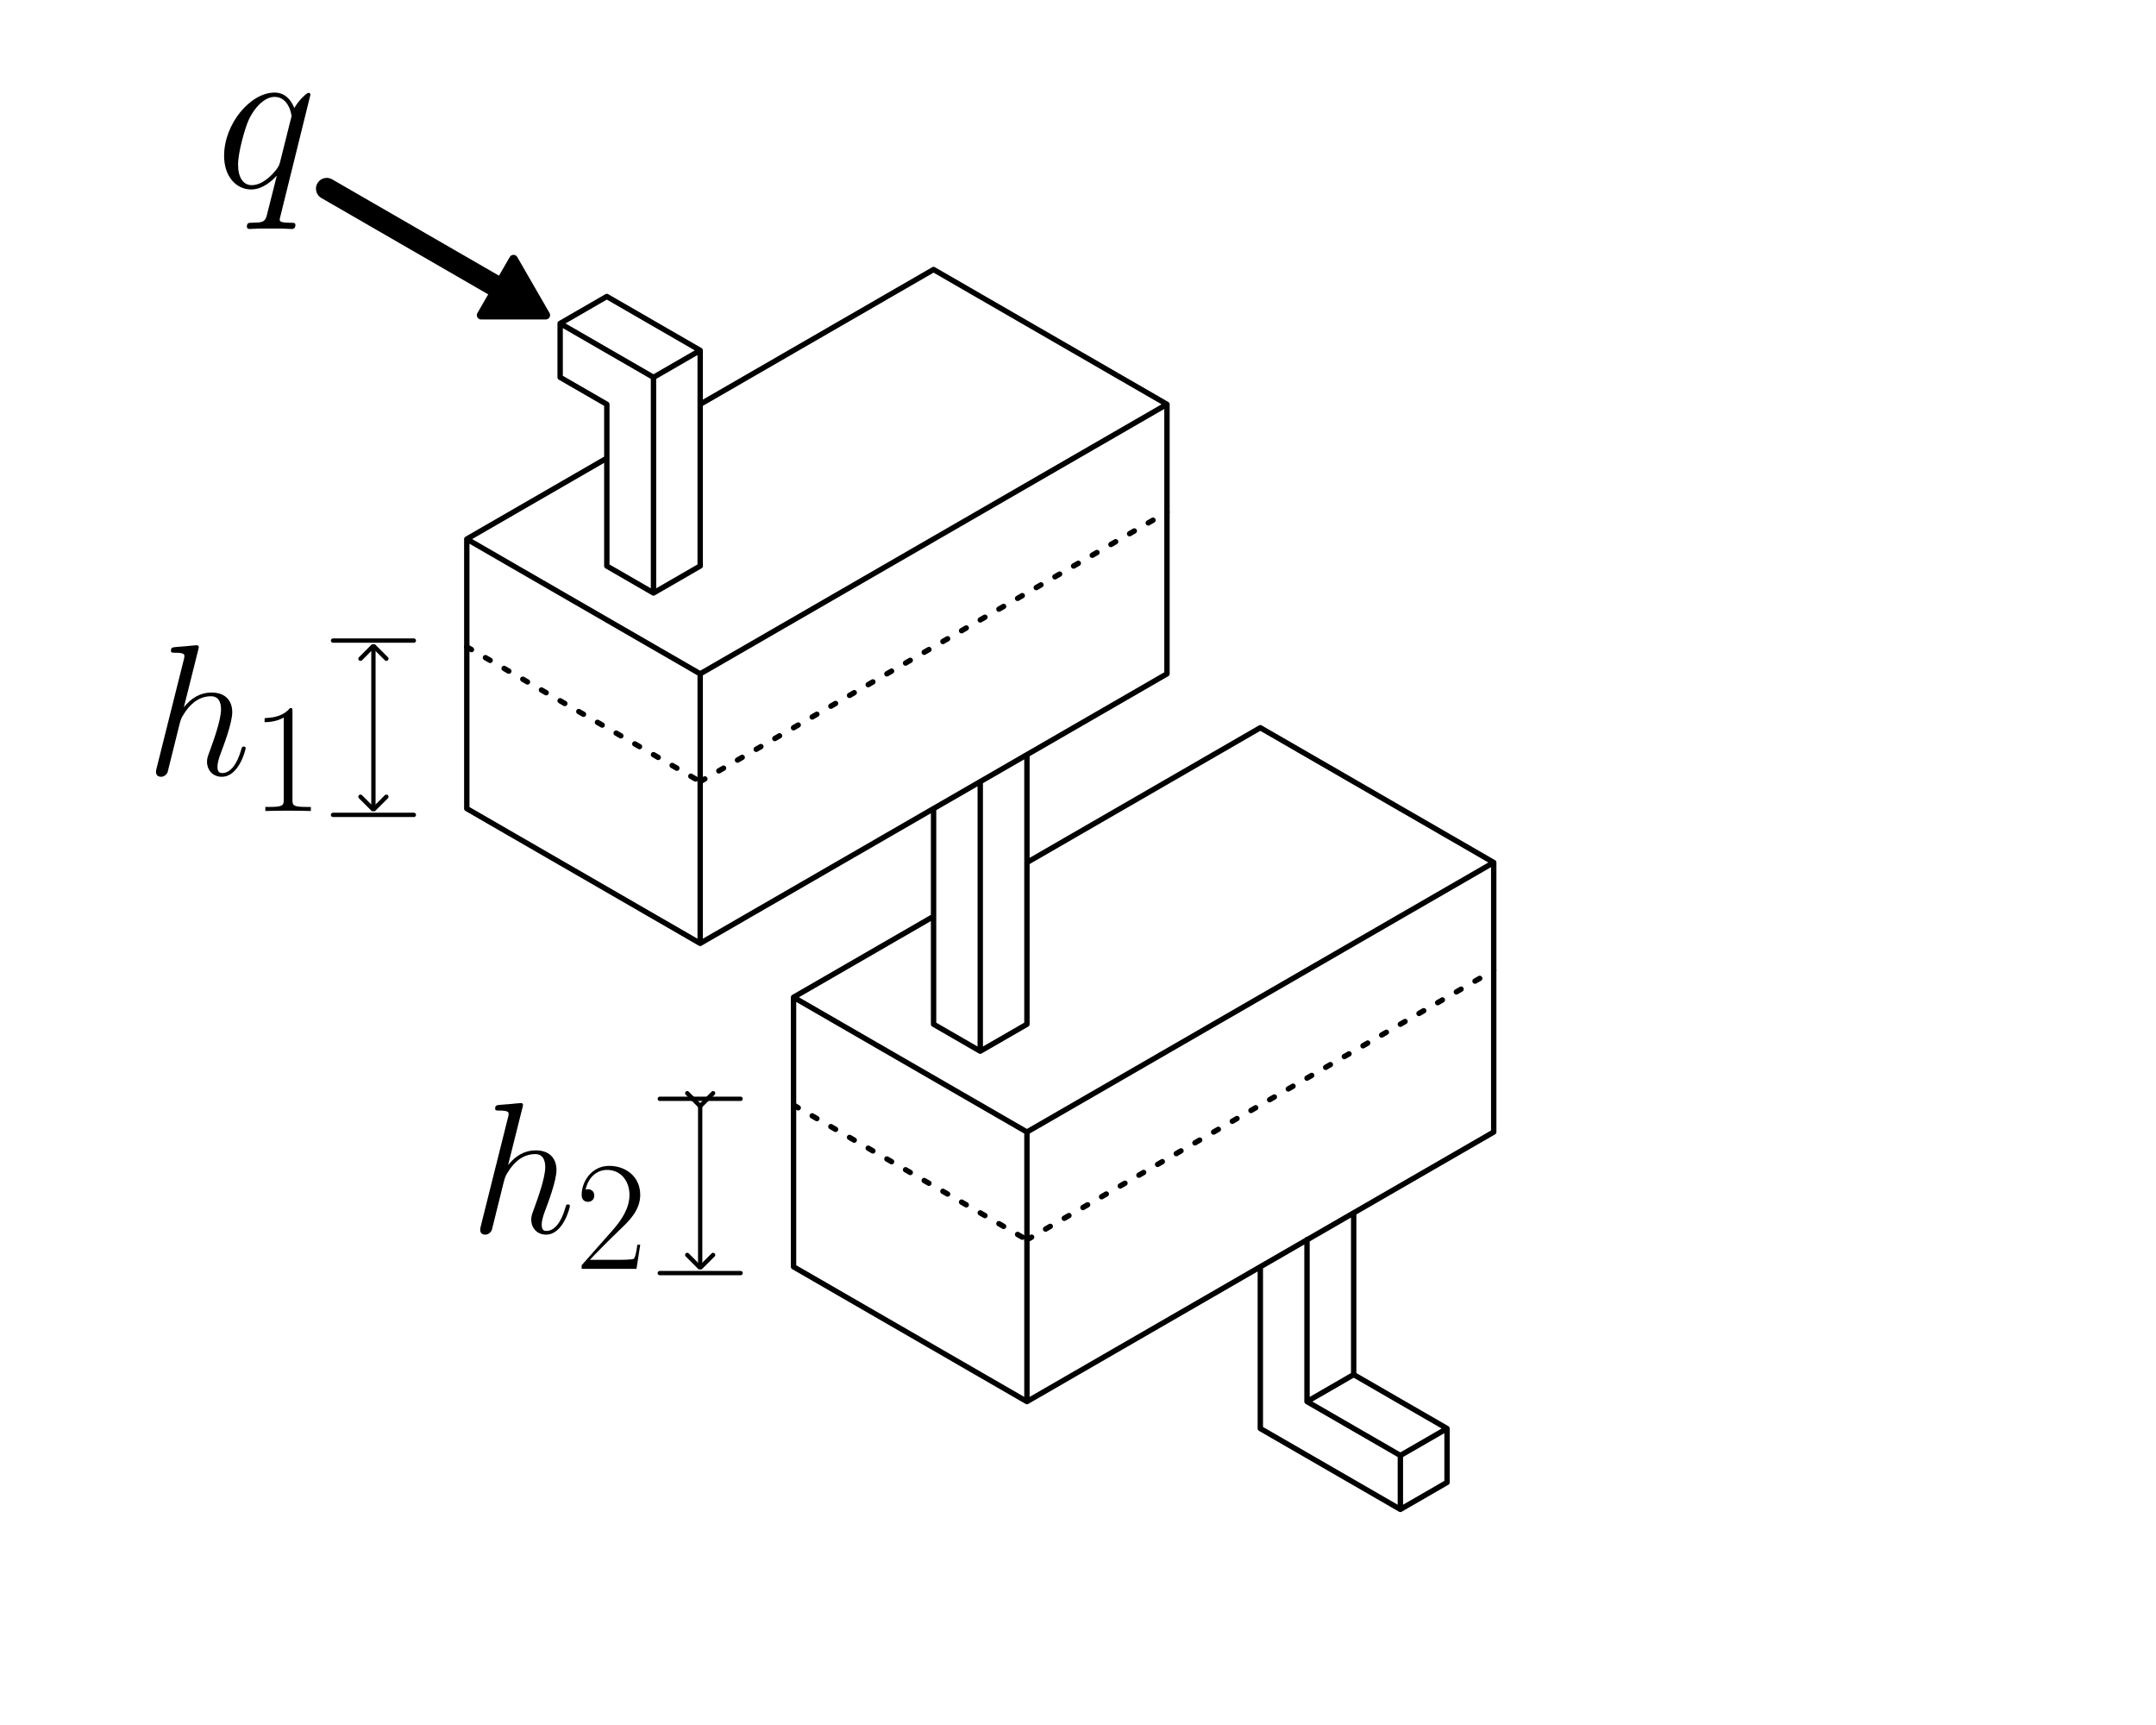 <?xml version="1.0" encoding="UTF-8" standalone="no"?>
<!-- Created with Inkscape (http://www.inkscape.org/) -->

<svg
   version="1.1"
   id="svg2"
   width="2000"
   height="1600"
   viewBox="0 0 2000 1600"
   sodipodi:docname="tank-system.svg"
   inkscape:version="1.4 (e7c3feb100, 2024-10-09)"
   inkscape:export-filename="./tank-system.png"
   inkscape:export-xdpi="96"
   inkscape:export-ydpi="96"
   xml:space="preserve"
   xmlns:inkscape="http://www.inkscape.org/namespaces/inkscape"
   xmlns:sodipodi="http://sodipodi.sourceforge.net/DTD/sodipodi-0.dtd"
   xmlns:xlink="http://www.w3.org/1999/xlink"
   xmlns="http://www.w3.org/2000/svg"
   xmlns:svg="http://www.w3.org/2000/svg"><defs
     id="defs6"><path
       id="g1-49"
       d="m 5.496,-13.203 c 0,-0.434 -0.021,-0.455 -0.31,-0.455 -0.806,0.971 -2.025,1.281 -3.182,1.322 -0.062,0 -0.165,0 -0.186,0.041 -0.021,0.041 -0.021,0.083 -0.021,0.517 0.641,0 1.715,-0.124 2.541,-0.62 v 10.889 c 0,0.723 -0.041,0.971 -1.818,0.971 H 1.901 V 0 c 0.992,-0.021 2.025,-0.041 3.017,-0.041 0.992,0 2.025,0.021 3.017,0.041 V -0.537 H 7.315 c -1.777,0 -1.818,-0.227 -1.818,-0.971 z" /><path
       id="g1-50"
       d="M 8.616,-3.203 H 8.244 c -0.207,1.467 -0.372,1.715 -0.455,1.839 -0.103,0.165 -1.591,0.165 -1.88,0.165 H 1.942 c 0.744,-0.806 2.19,-2.273 3.947,-3.967 1.26,-1.198 2.727,-2.603 2.727,-4.649 0,-2.438 -1.942,-3.843 -4.112,-3.843 -2.273,0 -3.657,2.004 -3.657,3.864 0,0.806 0.599,0.909 0.847,0.909 0.207,0 0.827,-0.124 0.827,-0.847 0,-0.641 -0.537,-0.827 -0.827,-0.827 -0.124,0 -0.248,0.021 -0.331,0.062 0.393,-1.756 1.591,-2.624 2.851,-2.624 1.798,0 2.975,1.426 2.975,3.306 0,1.798 -1.054,3.347 -2.232,4.69 L 0.847,-0.475 V 0 h 7.273 z" /><path
       id="g0-104"
       d="m 6.965,-16.583 c 0.025,-0.099 0.074,-0.248 0.074,-0.372 0,-0.248 -0.248,-0.248 -0.297,-0.248 -0.025,0 -1.239,0.099 -1.363,0.124 -0.421,0.025 -0.793,0.074 -1.239,0.099 -0.62,0.05 -0.793,0.074 -0.793,0.521 0,0.248 0.198,0.248 0.545,0.248 1.215,0 1.239,0.223 1.239,0.471 0,0.149 -0.05,0.347 -0.074,0.421 L 1.462,-0.967 c -0.099,0.372 -0.099,0.421 -0.099,0.57 0,0.545 0.421,0.644 0.669,0.644 0.421,0 0.744,-0.322 0.868,-0.595 l 1.115,-4.486 c 0.124,-0.545 0.273,-1.066 0.397,-1.611 0.273,-1.041 0.273,-1.066 0.744,-1.785 0.471,-0.719 1.586,-2.206 3.495,-2.206 0.991,0 1.339,0.744 1.339,1.735 0,1.388 -0.967,4.09 -1.512,5.577 -0.223,0.595 -0.347,0.917 -0.347,1.363 0,1.115 0.768,2.008 1.958,2.008 2.305,0 3.173,-3.644 3.173,-3.792 0,-0.124 -0.099,-0.223 -0.248,-0.223 -0.223,0 -0.248,0.074 -0.372,0.496 -0.57,1.983 -1.487,3.024 -2.479,3.024 -0.248,0 -0.644,-0.025 -0.644,-0.818 0,-0.644 0.297,-1.438 0.397,-1.71 0.446,-1.19 1.562,-4.115 1.562,-5.552 0,-1.487 -0.868,-2.603 -2.751,-2.603 -1.413,0 -2.652,0.669 -3.668,1.958 z" /><path
       id="g0-113-1"
       d="M10.931-10.683C10.931-10.807 10.832-10.906 10.708-10.906C10.51-10.906 9.543-10.014 9.072-9.146C8.626-10.262 7.857-10.931 6.792-10.931C3.991-10.931 .967-7.312 .967-3.644C.967-1.19 2.404 .248 4.09 .248C5.404 .248 6.494-.744 7.015-1.314L7.04-1.289L6.098 2.429L5.875 3.321C5.651 4.065 5.28 4.065 4.115 4.09C3.842 4.09 3.594 4.09 3.594 4.561C3.594 4.734 3.743 4.809 3.916 4.809C4.263 4.809 4.71 4.759 5.057 4.759H7.585C7.957 4.759 8.378 4.809 8.75 4.809C8.899 4.809 9.196 4.809 9.196 4.338C9.196 4.09 8.998 4.09 8.626 4.09C7.461 4.09 7.387 3.916 7.387 3.718C7.387 3.594 7.411 3.569 7.486 3.247L10.931-10.683ZM7.436-2.95C7.312-2.528 7.312-2.479 6.965-2.008C6.42-1.314 5.329-.248 4.164-.248C3.148-.248 2.578-1.165 2.578-2.627C2.578-3.991 3.346-6.767 3.817-7.808C4.66-9.543 5.825-10.435 6.792-10.435C8.428-10.435 8.75-8.403 8.75-8.205C8.75-8.18 8.675-7.857 8.651-7.808L7.436-2.95Z" /><marker
       style="overflow:visible"
       id="Square-0-9-0"
       refX="0"
       refY="0"
       orient="auto"
       inkscape:stockid="Square"
       markerWidth="1"
       markerHeight="1"
       viewBox="0 0 1 1"
       inkscape:isstock="true"
       inkscape:collect="always"
       preserveAspectRatio="xMidYMid"><path
         transform="scale(0.5)"
         style="fill:context-stroke;fill-rule:evenodd;stroke:none"
         d="M -5,-5 V 5 H 5 V -5 Z"
         id="path18-93-3-6" /></marker><marker
       style="overflow:visible"
       id="Triangle-6-7-1"
       refX="0"
       refY="0"
       orient="auto-start-reverse"
       inkscape:stockid="Triangle arrow"
       markerWidth="0.6"
       markerHeight="0.6"
       viewBox="0 0 1 1"
       inkscape:isstock="true"
       inkscape:collect="always"
       preserveAspectRatio="xMidYMid"><path
         transform="scale(0.5)"
         style="fill:context-stroke;fill-rule:evenodd;stroke:context-stroke;stroke-width:1pt"
         d="M 5.77,0 -2.88,5 V -5 Z"
         id="path135-0-4-5" /></marker><marker
       style="overflow:visible"
       id="Square-0-9-0-7"
       refX="0"
       refY="0"
       orient="auto"
       inkscape:stockid="Square"
       markerWidth="1"
       markerHeight="1"
       viewBox="0 0 1 1"
       inkscape:isstock="true"
       inkscape:collect="always"
       preserveAspectRatio="xMidYMid"><path
         transform="scale(0.5)"
         style="fill:context-stroke;fill-rule:evenodd;stroke:none"
         d="M -5,-5 V 5 H 5 V -5 Z"
         id="path18-93-3-6-7" /></marker><marker
       style="overflow:visible"
       id="Triangle-6-7-1-1"
       refX="0"
       refY="0"
       orient="auto-start-reverse"
       inkscape:stockid="Triangle arrow"
       markerWidth="0.6"
       markerHeight="0.6"
       viewBox="0 0 1 1"
       inkscape:isstock="true"
       inkscape:collect="always"
       preserveAspectRatio="xMidYMid"><path
         transform="scale(0.5)"
         style="fill:context-stroke;fill-rule:evenodd;stroke:context-stroke;stroke-width:1pt"
         d="M 5.77,0 -2.88,5 V -5 Z"
         id="path135-0-4-5-1" /></marker><marker
       style="overflow:visible"
       id="ArrowWide-7-8"
       refX="0"
       refY="0"
       orient="auto-start-reverse"
       inkscape:stockid="Wide arrow"
       markerWidth="1"
       markerHeight="1"
       viewBox="0 0 1 1"
       inkscape:isstock="true"
       inkscape:collect="always"
       preserveAspectRatio="xMidYMid"><path
         style="fill:none;stroke:context-stroke;stroke-width:1;stroke-linecap:butt"
         d="M 3,-3 0,0 3,3"
         transform="rotate(180,0.125,0)"
         sodipodi:nodetypes="ccc"
         id="path16-4-8" /></marker><marker
       style="overflow:visible"
       id="ArrowWide-7-8-9"
       refX="0"
       refY="0"
       orient="auto-start-reverse"
       inkscape:stockid="Wide arrow"
       markerWidth="1"
       markerHeight="1"
       viewBox="0 0 1 1"
       inkscape:isstock="true"
       inkscape:collect="always"
       preserveAspectRatio="xMidYMid"><path
         style="fill:none;stroke:context-stroke;stroke-width:1;stroke-linecap:butt"
         d="M 3,-3 0,0 3,3"
         transform="rotate(180,0.125,0)"
         sodipodi:nodetypes="ccc"
         id="path16-4-8-4" /></marker><marker
       style="overflow:visible"
       id="ArrowWide-7-8-1"
       refX="0"
       refY="0"
       orient="auto-start-reverse"
       inkscape:stockid="Wide arrow"
       markerWidth="1"
       markerHeight="1"
       viewBox="0 0 1 1"
       inkscape:isstock="true"
       inkscape:collect="always"
       preserveAspectRatio="xMidYMid"><path
         style="fill:none;stroke:context-stroke;stroke-width:1;stroke-linecap:butt"
         d="M 3,-3 0,0 3,3"
         transform="rotate(180,0.125,0)"
         sodipodi:nodetypes="ccc"
         id="path16-4-8-2" /></marker><marker
       style="overflow:visible"
       id="ArrowWide-7-8-9-8"
       refX="0"
       refY="0"
       orient="auto-start-reverse"
       inkscape:stockid="Wide arrow"
       markerWidth="1"
       markerHeight="1"
       viewBox="0 0 1 1"
       inkscape:isstock="true"
       inkscape:collect="always"
       preserveAspectRatio="xMidYMid"><path
         style="fill:none;stroke:context-stroke;stroke-width:1;stroke-linecap:butt"
         d="M 3,-3 0,0 3,3"
         transform="rotate(180,0.125,0)"
         sodipodi:nodetypes="ccc"
         id="path16-4-8-4-9" /></marker><marker
       style="overflow:visible"
       id="Square-0-9-0-3"
       refX="0"
       refY="0"
       orient="auto"
       inkscape:stockid="Square"
       markerWidth="1"
       markerHeight="1"
       viewBox="0 0 1 1"
       inkscape:isstock="true"
       inkscape:collect="always"
       preserveAspectRatio="xMidYMid"><path
         transform="scale(0.5)"
         style="fill:context-stroke;fill-rule:evenodd;stroke:none"
         d="M -5,-5 V 5 H 5 V -5 Z"
         id="path18-93-3-6-6" /></marker><marker
       style="overflow:visible"
       id="Triangle-6-7-1-8"
       refX="0"
       refY="0"
       orient="auto-start-reverse"
       inkscape:stockid="Triangle arrow"
       markerWidth="0.6"
       markerHeight="0.6"
       viewBox="0 0 1 1"
       inkscape:isstock="true"
       inkscape:collect="always"
       preserveAspectRatio="xMidYMid"><path
         transform="scale(0.5)"
         style="fill:context-stroke;fill-rule:evenodd;stroke:context-stroke;stroke-width:1pt"
         d="M 5.77,0 -2.88,5 V -5 Z"
         id="path135-0-4-5-0" /></marker></defs><sodipodi:namedview
     id="namedview4"
     pagecolor="#ffffff"
     bordercolor="#666666"
     borderopacity="1.0"
     inkscape:pageshadow="2"
     inkscape:pageopacity="0.0"
     inkscape:pagecheckerboard="0"
     showgrid="false"
     inkscape:zoom="0.40576924"
     inkscape:cx="895.82936"
     inkscape:cy="797.25117"
     inkscape:window-width="1920"
     inkscape:window-height="1016"
     inkscape:window-x="0"
     inkscape:window-y="0"
     inkscape:window-maximized="1"
     inkscape:current-layer="g8"
     inkscape:snap-bbox="true"
     inkscape:bbox-paths="true"
     inkscape:bbox-nodes="true"
     inkscape:snap-bbox-edge-midpoints="true"
     inkscape:snap-bbox-midpoints="true"
     inkscape:object-paths="true"
     inkscape:snap-intersection-paths="true"
     inkscape:snap-smooth-nodes="true"
     inkscape:snap-midpoints="true"
     inkscape:snap-object-midpoints="true"
     inkscape:snap-center="true"
     inkscape:snap-text-baseline="true"
     inkscape:snap-page="true"
     inkscape:showpageshadow="2"
     inkscape:deskcolor="#d1d1d1"
     showguides="false"><inkscape:grid
       type="axonomgrid"
       id="grid1"
       units="px"
       originx="0"
       originy="0"
       spacingx="3.78"
       spacingy="50"
       empcolor="#0099e5"
       empopacity="0.302"
       color="#0099e5"
       opacity="0.149"
       empspacing="5"
       dotted="false"
       gridanglex="30"
       gridanglez="30"
       enabled="true"
       visible="false" /></sodipodi:namedview><g
     inkscape:groupmode="layer"
     inkscape:label="Image"
     id="g8"
     style="display:inline"><g
       id="g3"
       style="display:none"
       inkscape:label="g3"><rect
         style="fill:#1a5fb4;stroke-width:6.681"
         id="rect3-3"
         width="250"
         height="500"
         x="1000"
         y="25" /><rect
         style="fill:#f5c211;stroke-width:13.194"
         id="rect3-3-7"
         width="975"
         height="500"
         x="25"
         y="25" /><rect
         style="fill:#000000;stroke-width:16.433"
         id="rect3-62"
         width="50"
         height="1275"
         x="0"
         y="-1300"
         transform="rotate(90)" /><rect
         style="display:inline;fill:#63452c;stroke-width:9.488"
         id="rect3-62-1-2-1"
         width="50"
         height="425"
         x="-1025"
         y="-475"
         transform="scale(-1)" /><rect
         style="display:inline;fill:#000000;stroke-width:16.271"
         id="rect3-62-7"
         width="50"
         height="1250"
         x="475"
         y="-1250"
         transform="rotate(90)" /><rect
         style="display:inline;fill:#000000;stroke-width:10.545"
         id="rect3-62-0"
         width="50"
         height="525"
         x="-50"
         y="-525"
         transform="scale(-1)" /><rect
         style="display:inline;fill:#000000;stroke-width:10.545"
         id="rect3-62-0-8"
         width="50"
         height="525"
         x="-1300"
         y="-525"
         transform="scale(-1)" /></g><path
       style="display:inline;fill:none;fill-opacity:1;stroke:#000000;stroke-width:4;stroke-linecap:round;stroke-linejoin:bevel;stroke-dasharray:none;stroke-dashoffset:0;stroke-opacity:1;paint-order:stroke markers fill"
       d="m -1964.391,-218.328 h 74.969"
       id="path14-9-7-2" /><path
       style="display:inline;fill:none;fill-opacity:1;stroke:#000000;stroke-width:4;stroke-linecap:round;stroke-linejoin:bevel;stroke-dasharray:none;stroke-dashoffset:0;stroke-opacity:1;paint-order:stroke markers fill"
       d="m -1964.391,-56.672 h 74.969"
       id="path14-1-2-6-1" /><g
       id="g14-0-4-0"
       transform="matrix(0.988,0,0,0.988,-1611.149,1790.2)"
       style="display:inline;stroke-width:1.012"><use
         x="209.18"
         y="95.641"
         xlink:href="#g0-104"
         id="use1-6-0-6-3-5"
         style="display:inline;stroke-width:0.215"
         transform="matrix(7.077,0,0,7.077,-2013.753,-2583.658)" /><use
         x="223.151"
         y="100.423"
         xlink:href="#g1-49"
         id="use2-6-8-0-1"
         style="display:inline;stroke-width:0.215"
         transform="matrix(7.077,0,0,7.077,-2013.753,-2583.658)" /></g><path
       style="display:inline;fill:none;fill-opacity:1;stroke:#000000;stroke-width:4;stroke-linecap:round;stroke-linejoin:bevel;stroke-dasharray:none;stroke-dashoffset:0;stroke-opacity:1;marker-start:url(#ArrowWide-7-8-1);marker-end:url(#ArrowWide-7-8-1);paint-order:stroke markers fill"
       d="m -1926.907,-212.5 v 150"
       id="path15-9-3-1"
       sodipodi:nodetypes="cc" /><path
       style="display:inline;fill:none;fill-opacity:1;stroke:#000000;stroke-width:4;stroke-linecap:round;stroke-linejoin:bevel;stroke-dasharray:none;stroke-dashoffset:0;stroke-opacity:1;paint-order:stroke markers fill"
       d="m -1661.282,206.672 h 74.969"
       id="path14-9-7-6-0" /><path
       style="display:inline;fill:none;fill-opacity:1;stroke:#000000;stroke-width:4;stroke-linecap:round;stroke-linejoin:bevel;stroke-dasharray:none;stroke-dashoffset:0;stroke-opacity:1;paint-order:stroke markers fill"
       d="m -1661.282,368.328 h 74.969"
       id="path14-1-2-6-9-8" /><path
       style="display:inline;fill:none;fill-opacity:1;stroke:#000000;stroke-width:4;stroke-linecap:round;stroke-linejoin:bevel;stroke-dasharray:none;stroke-dashoffset:0;stroke-opacity:1;marker-start:url(#ArrowWide-7-8-9-8);marker-end:url(#ArrowWide-7-8-9-8);paint-order:stroke markers fill"
       d="m -1623.798,212.5 v 150"
       id="path15-9-3-2-5"
       sodipodi:nodetypes="cc" /><g
       id="page1-6-4-5-0"
       transform="matrix(6.994,0,0,6.994,-3467.873,-337.956)"
       style="display:inline;stroke-width:0.215"><use
         x="233.126"
         y="95.641"
         xlink:href="#g0-104"
         id="use3-5-9-4-6"
         style="stroke-width:0.215" /><use
         x="247.097"
         y="100.423"
         xlink:href="#g1-50"
         id="use4-6-5-0-4"
         style="stroke-width:0.215" /></g><path
       style="display:inline;fill:#ffffff;fill-opacity:1;stroke:#000000;stroke-width:20;stroke-linecap:round;stroke-linejoin:round;stroke-dasharray:none;stroke-opacity:1;marker-mid:url(#Square-0-9-0-3);marker-end:url(#Triangle-6-7-1-8);paint-order:stroke markers fill"
       d="m -1970.208,-637.5 173.205,100"
       id="path3-2-8-5-6"
       sodipodi:nodetypes="cc" /><use
       x="219.639"
       y="95.641"
       xlink:href="#g0-113-1"
       id="use1-7-4-2"
       style="display:inline;stroke-width:0.187"
       transform="matrix(8.038,0,0,8.038,-3838.664,-1407.524)" /><path
       style="display:inline;fill:none;stroke:#000000;stroke-width:5;stroke-linecap:square;stroke-linejoin:round;stroke-dasharray:none;stroke-dashoffset:0;paint-order:stroke markers fill"
       d="m -1623.798,62.5 v -250"
       id="path6-3-58"
       sodipodi:nodetypes="cc" /><path
       style="display:inline;fill:none;stroke:#000000;stroke-width:5;stroke-linecap:square;stroke-linejoin:round;stroke-dasharray:none;stroke-dashoffset:0;paint-order:stroke markers fill"
       d="m -1840.304,-62.5 v -250"
       id="path6-3-8-62"
       sodipodi:nodetypes="cc" /><path
       style="display:inline;fill:none;stroke:#000000;stroke-width:5;stroke-linecap:square;stroke-linejoin:round;stroke-dasharray:none;stroke-dashoffset:0;paint-order:stroke markers fill"
       d="m -1190.785,-187.5 v -250"
       id="path6-3-7-8"
       sodipodi:nodetypes="cc" /><path
       style="display:inline;fill:none;stroke:#000000;stroke-width:5;stroke-linecap:square;stroke-linejoin:round;stroke-dasharray:none;stroke-dashoffset:0;paint-order:stroke markers fill"
       d="m -1840.304,-312.5 216.506,125"
       id="path7-4"
       sodipodi:nodetypes="cc" /><path
       style="display:inline;fill:none;stroke:#000000;stroke-width:5;stroke-linecap:square;stroke-linejoin:round;stroke-dasharray:5, 15;stroke-dashoffset:0;paint-order:stroke markers fill"
       d="m -1840.304,-212.5 216.506,125"
       id="path7-6-7"
       sodipodi:nodetypes="cc" /><path
       style="display:inline;fill:none;stroke:#000000;stroke-width:5;stroke-linecap:square;stroke-linejoin:round;stroke-dasharray:5, 15;stroke-dashoffset:0;paint-order:stroke markers fill"
       d="m -1623.798,-87.5 433.013,-250"
       id="path7-6-0-2"
       sodipodi:nodetypes="cc" /><path
       style="display:inline;fill:none;stroke:#000000;stroke-width:5;stroke-linecap:square;stroke-linejoin:round;stroke-dasharray:5, 15;stroke-dashoffset:0;paint-order:stroke markers fill"
       d="m -1537.195,212.5 216.506,125"
       id="path7-6-4-4"
       sodipodi:nodetypes="cc" /><path
       style="display:inline;fill:none;stroke:#000000;stroke-width:5;stroke-linecap:square;stroke-linejoin:round;stroke-dasharray:5, 15;stroke-dashoffset:0;paint-order:stroke markers fill"
       d="m -1320.689,337.5 433.013,-250"
       id="path7-6-0-8-0"
       sodipodi:nodetypes="cc" /><path
       style="display:inline;fill:none;stroke:#000000;stroke-width:5;stroke-linecap:square;stroke-linejoin:round;stroke-dasharray:none;stroke-dashoffset:0;paint-order:stroke markers fill"
       d="m -1840.304,-62.5 216.506,125"
       id="path7-9-6"
       sodipodi:nodetypes="cc" /><path
       style="display:inline;fill:none;stroke:#000000;stroke-width:5;stroke-linecap:square;stroke-linejoin:round;stroke-dasharray:none;stroke-dashoffset:0;paint-order:stroke markers fill"
       d="m -1407.291,-562.5 216.506,125"
       id="path7-2-2"
       sodipodi:nodetypes="cc" /><path
       style="display:inline;fill:none;stroke:#000000;stroke-width:5;stroke-linecap:square;stroke-linejoin:round;stroke-dasharray:none;stroke-dashoffset:0;paint-order:stroke markers fill"
       d="m -1623.798,-437.5 216.506,-125"
       id="path7-6-0-6-9"
       sodipodi:nodetypes="cc" /><path
       style="display:inline;fill:none;stroke:#000000;stroke-width:5;stroke-linecap:square;stroke-linejoin:round;stroke-dasharray:none;stroke-dashoffset:0;paint-order:stroke markers fill"
       d="m -1840.304,-312.5 129.904,-75"
       id="path7-6-0-6-63-90"
       sodipodi:nodetypes="cc" /><path
       style="display:inline;fill:none;stroke:#000000;stroke-width:5;stroke-linecap:square;stroke-linejoin:round;stroke-dasharray:none;stroke-dashoffset:0;paint-order:stroke markers fill"
       d="m -1623.798,62.5 433.013,-250"
       id="path7-6-0-6-2-8"
       sodipodi:nodetypes="cc" /><path
       style="display:inline;fill:none;stroke:#000000;stroke-width:5;stroke-linecap:square;stroke-linejoin:round;stroke-dasharray:none;stroke-dashoffset:0;paint-order:stroke markers fill"
       d="m -1623.798,-187.5 433.013,-250"
       id="path7-6-0-6-6-1"
       sodipodi:nodetypes="cc" /><path
       style="display:inline;fill:none;stroke:#000000;stroke-width:5;stroke-linecap:square;stroke-linejoin:round;stroke-dasharray:none;stroke-dashoffset:0;paint-order:stroke markers fill"
       d="m -1753.701,-462.5 v -50"
       id="path9-31" /><path
       style="display:inline;fill:none;stroke:#000000;stroke-width:5;stroke-linecap:square;stroke-linejoin:round;stroke-dasharray:none;stroke-dashoffset:0;paint-order:stroke markers fill"
       d="m -1623.798,-487.5 -43.301,25"
       id="path10-1"
       sodipodi:nodetypes="cc" /><path
       style="display:inline;fill:none;stroke:#000000;stroke-width:5;stroke-linecap:square;stroke-linejoin:round;stroke-dasharray:none;stroke-dashoffset:0;paint-order:stroke markers fill"
       d="m -1710.4,-537.5 -43.301,25"
       id="path8-0-03" /><path
       style="display:inline;fill:none;stroke:#000000;stroke-width:5;stroke-linecap:square;stroke-linejoin:round;stroke-dasharray:none;stroke-dashoffset:0;paint-order:stroke markers fill"
       d="m -1710.4,-287.5 v -150"
       id="path10-3-4"
       sodipodi:nodetypes="cc" /><path
       style="display:inline;fill:none;stroke:#000000;stroke-width:5;stroke-linecap:square;stroke-linejoin:round;stroke-dasharray:none;stroke-dashoffset:0;paint-order:stroke markers fill"
       d="m -1623.798,-287.5 -43.301,25"
       id="path8-2-03"
       sodipodi:nodetypes="cc" /><path
       style="display:inline;fill:none;stroke:#000000;stroke-width:5;stroke-linecap:square;stroke-linejoin:round;stroke-dasharray:none;stroke-dashoffset:0;paint-order:stroke markers fill"
       d="m -1667.099,-262.5 v -200"
       id="path9-28-91"
       sodipodi:nodetypes="cc" /><path
       style="display:inline;fill:none;stroke:#000000;stroke-width:5;stroke-linecap:square;stroke-linejoin:round;stroke-dasharray:none;stroke-dashoffset:0;paint-order:stroke markers fill"
       d="m -1710.4,-537.5 86.603,50"
       id="path10-97-9"
       sodipodi:nodetypes="cc" /><path
       style="display:inline;fill:none;stroke:#000000;stroke-width:5;stroke-linecap:square;stroke-linejoin:round;stroke-dasharray:none;stroke-dashoffset:0;paint-order:stroke markers fill"
       d="m -1623.798,-287.5 v -200"
       id="path9-3-6"
       sodipodi:nodetypes="cc" /><path
       style="display:inline;fill:none;stroke:#000000;stroke-width:5;stroke-linecap:square;stroke-linejoin:round;stroke-dasharray:none;stroke-dashoffset:0;paint-order:stroke markers fill"
       d="M -1363.99,162.5 V -87.5"
       id="path9-28-9-9"
       sodipodi:nodetypes="cc" /><path
       style="display:inline;fill:none;stroke:#000000;stroke-width:5;stroke-linecap:square;stroke-linejoin:round;stroke-dasharray:none;stroke-dashoffset:0;paint-order:stroke markers fill"
       d="m -1710.4,-287.5 43.301,25"
       id="path10-19-3"
       sodipodi:nodetypes="cc" /><path
       style="display:inline;fill:none;stroke:#000000;stroke-width:5;stroke-linecap:square;stroke-linejoin:round;stroke-dasharray:none;stroke-dashoffset:0;paint-order:stroke markers fill"
       d="m -1104.182,512.5 v -150"
       id="path10-3-4-5-3"
       sodipodi:nodetypes="cc" /><path
       style="display:inline;fill:none;stroke:#000000;stroke-width:5;stroke-linecap:square;stroke-linejoin:round;stroke-dasharray:none;stroke-dashoffset:0;paint-order:stroke markers fill"
       d="M -1060.881,487.5 V 337.149"
       id="path9-28-9-0-1-8"
       sodipodi:nodetypes="cc" /><path
       style="display:inline;fill:none;stroke:#000000;stroke-width:5;stroke-linecap:square;stroke-linejoin:round;stroke-dasharray:none;stroke-dashoffset:0;paint-order:stroke markers fill"
       d="m -1017.58,462.5 -10e-5,-150"
       id="path9-28-9-0-1-1-0"
       sodipodi:nodetypes="cc" /><path
       style="display:inline;fill:none;stroke:#000000;stroke-width:5;stroke-linecap:square;stroke-linejoin:round;stroke-dasharray:none;stroke-dashoffset:0;paint-order:stroke markers fill"
       d="m -1753.701,-512.5 86.603,50"
       id="path10-8-5"
       sodipodi:nodetypes="cc" /><path
       style="display:inline;fill:none;stroke:#000000;stroke-width:5;stroke-linecap:square;stroke-linejoin:round;stroke-dasharray:none;stroke-dashoffset:0;paint-order:stroke markers fill"
       d="m -1753.701,-462.5 43.301,25"
       id="path10-36-6"
       sodipodi:nodetypes="cc" /><path
       style="display:inline;fill:none;stroke:#000000;stroke-width:5;stroke-linecap:square;stroke-linejoin:round;stroke-dasharray:none;stroke-dashoffset:0;paint-order:stroke markers fill"
       d="m -1320.689,487.5 -10e-5,-250"
       id="path6-3-5-6"
       sodipodi:nodetypes="cc" /><path
       style="display:inline;fill:none;stroke:#000000;stroke-width:5;stroke-linecap:square;stroke-linejoin:round;stroke-dasharray:none;stroke-dashoffset:0;paint-order:stroke markers fill"
       d="m -1537.195,362.5 v -250"
       id="path6-3-8-6-40"
       sodipodi:nodetypes="cc" /><path
       style="display:inline;fill:none;stroke:#000000;stroke-width:5;stroke-linecap:square;stroke-linejoin:round;stroke-dasharray:none;stroke-dashoffset:0;paint-order:stroke markers fill"
       d="m -887.676,237.5 v -250"
       id="path6-3-7-9-0"
       sodipodi:nodetypes="cc" /><path
       style="display:inline;fill:none;stroke:#000000;stroke-width:5;stroke-linecap:square;stroke-linejoin:round;stroke-dasharray:none;stroke-dashoffset:0;paint-order:stroke markers fill"
       d="m -1537.195,112.5 216.506,125"
       id="path7-3-4"
       sodipodi:nodetypes="cc" /><path
       style="display:inline;fill:none;stroke:#000000;stroke-width:5;stroke-linecap:square;stroke-linejoin:round;stroke-dasharray:none;stroke-dashoffset:0;paint-order:stroke markers fill"
       d="m -1537.195,362.5 216.506,125"
       id="path7-9-7-6"
       sodipodi:nodetypes="cc" /><path
       style="display:inline;fill:none;stroke:#000000;stroke-width:5;stroke-linecap:square;stroke-linejoin:round;stroke-dasharray:none;stroke-dashoffset:0;paint-order:stroke markers fill"
       d="m -1104.182,-137.5 216.506,125"
       id="path7-2-4-2"
       sodipodi:nodetypes="cc" /><path
       style="display:inline;fill:none;stroke:#000000;stroke-width:5;stroke-linecap:square;stroke-linejoin:round;stroke-dasharray:none;stroke-dashoffset:0;paint-order:stroke markers fill"
       d="m -1320.689,-12.5 216.506,-125"
       id="path7-6-0-6-5-6"
       sodipodi:nodetypes="cc" /><path
       style="display:inline;fill:none;stroke:#000000;stroke-width:5;stroke-linecap:square;stroke-linejoin:round;stroke-dasharray:none;stroke-dashoffset:0;paint-order:stroke markers fill"
       d="m -1537.195,112.5 129.904,-75"
       id="path7-6-0-6-63-4-7"
       sodipodi:nodetypes="cc" /><path
       style="display:inline;fill:none;stroke:#000000;stroke-width:5;stroke-linecap:square;stroke-linejoin:round;stroke-dasharray:none;stroke-dashoffset:0;paint-order:stroke markers fill"
       d="m -1320.689,487.5 433.013,-250"
       id="path7-6-0-6-2-7-5"
       sodipodi:nodetypes="cc" /><path
       style="display:inline;fill:none;stroke:#000000;stroke-width:5;stroke-linecap:square;stroke-linejoin:round;stroke-dasharray:none;stroke-dashoffset:0;paint-order:stroke markers fill"
       d="m -1320.689,237.5 433.013,-250"
       id="path7-6-0-6-6-4-6"
       sodipodi:nodetypes="cc" /><path
       style="display:inline;fill:none;stroke:#000000;stroke-width:5;stroke-linecap:square;stroke-linejoin:round;stroke-dasharray:none;stroke-dashoffset:0;paint-order:stroke markers fill"
       d="m -1277.388,-37.5 -43.301,25"
       id="path10-4-9"
       sodipodi:nodetypes="cc" /><path
       style="display:inline;fill:none;stroke:#000000;stroke-width:5;stroke-linecap:square;stroke-linejoin:round;stroke-dasharray:none;stroke-dashoffset:0;paint-order:stroke markers fill"
       d="m -1407.291,137.5 v -200"
       id="path10-3-3-87"
       sodipodi:nodetypes="cc" /><path
       style="display:inline;fill:none;stroke:#000000;stroke-width:5;stroke-linecap:square;stroke-linejoin:round;stroke-dasharray:none;stroke-dashoffset:0;paint-order:stroke markers fill"
       d="m -1320.689,137.5 -43.301,25"
       id="path8-2-0-2"
       sodipodi:nodetypes="cc" /><path
       style="display:inline;fill:none;stroke:#000000;stroke-width:5;stroke-linecap:square;stroke-linejoin:round;stroke-dasharray:none;stroke-dashoffset:0;paint-order:stroke markers fill"
       d="m -1320.689,137.5 v -250"
       id="path9-3-8-8"
       sodipodi:nodetypes="cc" /><path
       style="display:inline;fill:none;stroke:#000000;stroke-width:5;stroke-linecap:square;stroke-linejoin:round;stroke-dasharray:none;stroke-dashoffset:0;paint-order:stroke markers fill"
       d="m -1407.291,137.5 43.301,25"
       id="path10-19-4-2"
       sodipodi:nodetypes="cc" /><path
       style="display:inline;fill:none;stroke:#000000;stroke-width:5;stroke-linecap:square;stroke-linejoin:round;stroke-dasharray:none;stroke-dashoffset:0;paint-order:stroke markers fill"
       d="m -1017.58,462.5 -43.301,25"
       id="path8-2-0-0-9"
       sodipodi:nodetypes="cc" /><path
       style="display:inline;fill:none;stroke:#000000;stroke-width:5;stroke-linecap:square;stroke-linejoin:round;stroke-dasharray:none;stroke-dashoffset:0;paint-order:stroke markers fill"
       d="m -974.279,537.5 v 50"
       id="path8-2-0-0-7-9"
       sodipodi:nodetypes="cc" /><path
       style="display:inline;fill:none;stroke:#000000;stroke-width:5;stroke-linecap:square;stroke-linejoin:round;stroke-dasharray:none;stroke-dashoffset:0;paint-order:stroke markers fill"
       d="m -930.977,562.5 -43.301,25"
       id="path8-2-0-0-75-6"
       sodipodi:nodetypes="cc" /><path
       style="display:inline;fill:none;stroke:#000000;stroke-width:5;stroke-linecap:square;stroke-linejoin:round;stroke-dasharray:none;stroke-dashoffset:0;paint-order:stroke markers fill"
       d="m -930.977,512.5 -43.301,25"
       id="path8-2-0-0-4-0"
       sodipodi:nodetypes="cc" /><path
       style="display:inline;fill:none;stroke:#000000;stroke-width:5;stroke-linecap:square;stroke-linejoin:round;stroke-dasharray:none;stroke-dashoffset:0;paint-order:stroke markers fill"
       d="m -930.977,512.5 v 50"
       id="path8-2-0-0-8-2"
       sodipodi:nodetypes="cc" /><path
       style="display:inline;fill:none;stroke:#000000;stroke-width:5;stroke-linecap:square;stroke-linejoin:round;stroke-dasharray:none;stroke-dashoffset:0;paint-order:stroke markers fill"
       d="m -1104.182,512.5 129.904,75"
       id="path10-19-4-9-7"
       sodipodi:nodetypes="cc" /><path
       style="display:inline;fill:none;stroke:#000000;stroke-width:5;stroke-linecap:square;stroke-linejoin:round;stroke-dasharray:none;stroke-dashoffset:0;paint-order:stroke markers fill"
       d="m -1060.881,487.5 86.602,50"
       id="path10-19-4-9-2-6"
       sodipodi:nodetypes="cc" /><path
       style="display:inline;fill:none;stroke:#000000;stroke-width:5;stroke-linecap:square;stroke-linejoin:round;stroke-dasharray:none;stroke-dashoffset:0;paint-order:stroke markers fill"
       d="m -1017.58,462.5 86.602,50"
       id="path10-19-4-9-4-1"
       sodipodi:nodetypes="cc" /><path
       style="display:inline;fill:#ffffff;fill-opacity:1;stroke:#000000;stroke-width:20;stroke-linecap:round;stroke-linejoin:round;stroke-dasharray:none;stroke-opacity:1;marker-mid:url(#Square-0-9-0-7);marker-end:url(#Triangle-6-7-1-1);paint-order:stroke markers fill"
       d="m -1732.051,-2100 173.205,100"
       id="path3-2-8-5-5"
       sodipodi:nodetypes="cc" /><use
       x="219.639"
       y="95.641"
       xlink:href="#g0-113-1"
       id="use1-7-4-9"
       style="display:inline;stroke-width:0.187"
       transform="matrix(8.038,0,0,8.038,-3600.507,-2870.024)" /><path
       style="display:inline;fill:none;stroke:#000000;stroke-width:5;stroke-linecap:square;stroke-linejoin:round;stroke-dasharray:5, 15;stroke-dashoffset:0;paint-order:stroke markers fill"
       d="m -1169.134,-1775 0,-250"
       id="path6-77"
       sodipodi:nodetypes="cc" /><path
       style="display:inline;fill:none;stroke:#000000;stroke-width:5;stroke-linecap:square;stroke-linejoin:round;stroke-dasharray:5, 15;stroke-dashoffset:0;paint-order:stroke markers fill"
       d="m -952.628,-1650 -216.506,-125"
       id="path6-1-67"
       sodipodi:nodetypes="cc" /><path
       style="display:inline;fill:none;stroke:#000000;stroke-width:5;stroke-linecap:square;stroke-linejoin:round;stroke-dasharray:none;stroke-dashoffset:0;paint-order:stroke markers fill"
       d="m -1385.641,-1400 v -250"
       id="path6-3-3"
       sodipodi:nodetypes="cc" /><path
       style="display:inline;fill:none;stroke:#000000;stroke-width:5;stroke-linecap:square;stroke-linejoin:round;stroke-dasharray:none;stroke-dashoffset:0;paint-order:stroke markers fill"
       d="m -1602.147,-1525 v -250"
       id="path6-3-8-65"
       sodipodi:nodetypes="cc" /><path
       style="display:inline;fill:none;stroke:#000000;stroke-width:5;stroke-linecap:square;stroke-linejoin:round;stroke-dasharray:none;stroke-dashoffset:0;paint-order:stroke markers fill"
       d="m -952.628,-1650 v -250"
       id="path6-3-7-6"
       sodipodi:nodetypes="cc" /><path
       style="display:inline;fill:none;stroke:#000000;stroke-width:5;stroke-linecap:square;stroke-linejoin:round;stroke-dasharray:none;stroke-dashoffset:0;paint-order:stroke markers fill"
       d="m -1602.147,-1775 216.506,125"
       id="path7-39"
       sodipodi:nodetypes="cc" /><path
       style="display:inline;fill:none;stroke:#000000;stroke-width:5;stroke-linecap:square;stroke-linejoin:round;stroke-dasharray:none;stroke-dashoffset:0;paint-order:stroke markers fill"
       d="m -1602.147,-1525 216.506,125"
       id="path7-9-4"
       sodipodi:nodetypes="cc" /><path
       style="display:inline;fill:none;stroke:#000000;stroke-width:5;stroke-linecap:square;stroke-linejoin:round;stroke-dasharray:none;stroke-dashoffset:0;paint-order:stroke markers fill"
       d="m -1169.134,-2025 216.506,125"
       id="path7-2-8"
       sodipodi:nodetypes="cc" /><path
       style="display:inline;fill:none;stroke:#000000;stroke-width:5;stroke-linecap:square;stroke-linejoin:round;stroke-dasharray:5, 10;stroke-dashoffset:0;paint-order:stroke markers fill"
       d="m -1602.147,-1525 433.013,-250"
       id="path7-6-0-1"
       sodipodi:nodetypes="cc" /><path
       style="display:inline;fill:none;stroke:#000000;stroke-width:5;stroke-linecap:square;stroke-linejoin:round;stroke-dasharray:5, 10;stroke-dashoffset:0;paint-order:stroke markers fill"
       d="m -1472.243,-1850 86.603,-50"
       id="path7-6-0-2-29"
       sodipodi:nodetypes="cc" /><path
       style="display:inline;fill:none;stroke:#000000;stroke-width:5;stroke-linecap:square;stroke-linejoin:round;stroke-dasharray:none;stroke-dashoffset:0;paint-order:stroke markers fill"
       d="m -1385.641,-1900 216.506,-125"
       id="path7-6-0-6-3"
       sodipodi:nodetypes="cc" /><path
       style="display:inline;fill:none;stroke:#000000;stroke-width:5;stroke-linecap:square;stroke-linejoin:round;stroke-dasharray:none;stroke-dashoffset:0;paint-order:stroke markers fill"
       d="m -1602.147,-1775 129.904,-75"
       id="path7-6-0-6-63-9"
       sodipodi:nodetypes="cc" /><path
       style="display:inline;fill:none;stroke:#000000;stroke-width:5;stroke-linecap:square;stroke-linejoin:round;stroke-dasharray:none;stroke-dashoffset:0;paint-order:stroke markers fill"
       d="m -1385.641,-1400 433.013,-250"
       id="path7-6-0-6-2-0"
       sodipodi:nodetypes="cc" /><path
       style="display:inline;fill:none;stroke:#000000;stroke-width:5;stroke-linecap:square;stroke-linejoin:round;stroke-dasharray:none;stroke-dashoffset:0;paint-order:stroke markers fill"
       d="m -1385.641,-1650 433.013,-250"
       id="path7-6-0-6-6-8"
       sodipodi:nodetypes="cc" /><path
       style="display:inline;fill:none;stroke:#000000;stroke-width:5;stroke-linecap:square;stroke-linejoin:round;stroke-dasharray:none;stroke-dashoffset:0;paint-order:stroke markers fill"
       d="m -1515.544,-1925 v -50"
       id="path9-8" /><path
       style="display:inline;fill:none;stroke:#000000;stroke-width:5;stroke-linecap:square;stroke-linejoin:round;stroke-dasharray:none;stroke-dashoffset:0;paint-order:stroke markers fill"
       d="m -1385.641,-1950 -43.301,25"
       id="path10-5"
       sodipodi:nodetypes="cc" /><path
       style="display:inline;fill:none;stroke:#000000;stroke-width:5;stroke-linecap:square;stroke-linejoin:round;stroke-dasharray:none;stroke-dashoffset:0;paint-order:stroke markers fill"
       d="m -1472.243,-2000 -43.301,25"
       id="path8-0-0" /><path
       style="display:inline;fill:none;stroke:#000000;stroke-width:5;stroke-linecap:square;stroke-linejoin:round;stroke-dasharray:none;stroke-dashoffset:0;paint-order:stroke markers fill"
       d="m -1472.243,-1750 v -150"
       id="path10-3-9"
       sodipodi:nodetypes="cc" /><path
       style="display:inline;fill:none;stroke:#000000;stroke-width:5;stroke-linecap:square;stroke-linejoin:round;stroke-dasharray:none;stroke-dashoffset:0;paint-order:stroke markers fill"
       d="m -1385.641,-1750 -43.301,25"
       id="path8-2-6"
       sodipodi:nodetypes="cc" /><path
       style="display:inline;fill:none;stroke:#000000;stroke-width:5;stroke-linecap:square;stroke-linejoin:round;stroke-dasharray:none;stroke-dashoffset:0;paint-order:stroke markers fill"
       d="m -1428.942,-1725 v -200"
       id="path9-28-3"
       sodipodi:nodetypes="cc" /><path
       style="display:inline;fill:none;stroke:#000000;stroke-width:5;stroke-linecap:square;stroke-linejoin:round;stroke-dasharray:none;stroke-dashoffset:0;paint-order:stroke markers fill"
       d="m -1472.243,-2000 86.603,50"
       id="path10-97-8"
       sodipodi:nodetypes="cc" /><path
       style="display:inline;fill:none;stroke:#000000;stroke-width:5;stroke-linecap:square;stroke-linejoin:round;stroke-dasharray:5, 15;stroke-dashoffset:0;paint-order:stroke markers fill"
       d="m -1428.942,-1775 43.301,25"
       id="path10-1-5"
       sodipodi:nodetypes="cc" /><path
       style="display:inline;fill:none;stroke:#000000;stroke-width:5;stroke-linecap:square;stroke-linejoin:round;stroke-dasharray:5, 15;stroke-dashoffset:0;paint-order:stroke markers fill"
       d="m -1472.243,-1750 43.301,-25"
       id="path8-29-6"
       sodipodi:nodetypes="cc" /><path
       style="display:inline;fill:none;stroke:#000000;stroke-width:5;stroke-linecap:square;stroke-linejoin:round;stroke-dasharray:none;stroke-dashoffset:0;paint-order:stroke markers fill"
       d="m -1385.641,-1750 v -200"
       id="path9-3-1"
       sodipodi:nodetypes="cc" /><path
       style="display:inline;fill:none;stroke:#000000;stroke-width:5;stroke-linecap:square;stroke-linejoin:round;stroke-dasharray:5, 15;stroke-dashoffset:0;paint-order:stroke markers fill"
       d="m -1169.134,-1525 v -150"
       id="path10-3-4-6-1"
       sodipodi:nodetypes="cc" /><path
       style="display:inline;fill:none;stroke:#000000;stroke-width:5;stroke-linecap:square;stroke-linejoin:round;stroke-dasharray:5, 15;stroke-dashoffset:0;paint-order:stroke markers fill"
       d="m -1125.833,-1550 v -100"
       id="path10-3-4-6-4-5"
       sodipodi:nodetypes="cc" /><path
       style="display:inline;fill:none;stroke:#000000;stroke-width:5;stroke-linecap:square;stroke-linejoin:round;stroke-dasharray:5, 15;stroke-dashoffset:0;paint-order:stroke markers fill"
       d="m -1082.532,-1575 v -100"
       id="path10-3-4-6-4-9-9"
       sodipodi:nodetypes="cc" /><path
       style="display:inline;fill:none;stroke:#000000;stroke-width:5;stroke-linecap:square;stroke-linejoin:round;stroke-dasharray:none;stroke-dashoffset:0;paint-order:stroke markers fill"
       d="m -1125.833,-1300 v -250"
       id="path9-28-9-8"
       sodipodi:nodetypes="cc" /><path
       style="display:inline;fill:none;stroke:#000000;stroke-width:5;stroke-linecap:square;stroke-linejoin:round;stroke-dasharray:5, 15;stroke-dashoffset:0;paint-order:stroke markers fill"
       d="m -1125.833,-1650 v -50"
       id="path9-28-9-0-6-4"
       sodipodi:nodetypes="cc" /><path
       style="display:inline;fill:none;stroke:#000000;stroke-width:5;stroke-linecap:square;stroke-linejoin:round;stroke-dasharray:none;stroke-dashoffset:0;paint-order:stroke markers fill"
       d="m -1472.243,-1750 43.301,25"
       id="path10-19-8"
       sodipodi:nodetypes="cc" /><path
       style="display:inline;fill:none;stroke:#000000;stroke-width:5;stroke-linecap:square;stroke-linejoin:round;stroke-dasharray:5, 15;stroke-dashoffset:0;paint-order:stroke markers fill"
       d="m -1082.532,-1675 -43.301,25"
       id="path8-2-8-1"
       sodipodi:nodetypes="cc" /><path
       style="display:inline;fill:none;stroke:#000000;stroke-width:5;stroke-linecap:square;stroke-linejoin:round;stroke-dasharray:5, 15;stroke-dashoffset:0;paint-order:stroke markers fill"
       d="m -1125.833,-1700 43.301,25"
       id="path10-1-9-0"
       sodipodi:nodetypes="cc" /><path
       style="display:inline;fill:none;stroke:#000000;stroke-width:5;stroke-linecap:square;stroke-linejoin:round;stroke-dasharray:5, 15;stroke-dashoffset:0;paint-order:stroke markers fill"
       d="m -1169.134,-1675 43.301,-25"
       id="path8-29-2-3"
       sodipodi:nodetypes="cc" /><path
       style="display:inline;fill:none;stroke:#000000;stroke-width:5;stroke-linecap:square;stroke-linejoin:round;stroke-dasharray:5, 15;stroke-dashoffset:0;paint-order:stroke markers fill"
       d="m -1169.134,-1675 43.301,25"
       id="path10-19-6-0"
       sodipodi:nodetypes="cc" /><path
       style="display:inline;fill:none;stroke:#000000;stroke-width:5;stroke-linecap:square;stroke-linejoin:round;stroke-dasharray:none;stroke-dashoffset:0;paint-order:stroke markers fill"
       d="m -866.025,-1000 v -100"
       id="path10-3-4-5-4"
       sodipodi:nodetypes="cc" /><path
       style="display:inline;fill:none;stroke:#000000;stroke-width:5;stroke-linecap:square;stroke-linejoin:round;stroke-dasharray:5, 15;stroke-dashoffset:0;paint-order:stroke markers fill"
       d="m -866.025,-1100 v -150"
       id="path10-3-4-6-0-4"
       sodipodi:nodetypes="cc" /><path
       style="display:inline;fill:none;stroke:#000000;stroke-width:5;stroke-linecap:square;stroke-linejoin:round;stroke-dasharray:5, 15;stroke-dashoffset:0;paint-order:stroke markers fill"
       d="m -822.724,-1125 v -100"
       id="path10-3-4-6-4-4-4"
       sodipodi:nodetypes="cc" /><path
       style="display:inline;fill:none;stroke:#000000;stroke-width:5;stroke-linecap:square;stroke-linejoin:round;stroke-dasharray:5, 15;stroke-dashoffset:0;paint-order:stroke markers fill"
       d="m -779.423,-1150 v -100"
       id="path10-3-4-6-4-4-1-4"
       sodipodi:nodetypes="cc" /><path
       style="display:inline;fill:none;stroke:#000000;stroke-width:5;stroke-linecap:square;stroke-linejoin:round;stroke-dasharray:none;stroke-dashoffset:0;paint-order:stroke markers fill"
       d="M -822.724,-975 V -1125.351"
       id="path9-28-9-0-1-7"
       sodipodi:nodetypes="cc" /><path
       style="display:inline;fill:none;stroke:#000000;stroke-width:5;stroke-linecap:square;stroke-linejoin:round;stroke-dasharray:none;stroke-dashoffset:0;paint-order:stroke markers fill"
       d="m -779.423,-1000 -10e-5,-150"
       id="path9-28-9-0-1-1-6"
       sodipodi:nodetypes="cc" /><path
       style="display:inline;fill:none;stroke:#000000;stroke-width:5;stroke-linecap:square;stroke-linejoin:round;stroke-dasharray:5, 15;stroke-dashoffset:0;paint-order:stroke markers fill"
       d="m -822.724,-1225 v -50"
       id="path9-28-9-0-6-7-3"
       sodipodi:nodetypes="cc" /><path
       style="display:inline;fill:none;stroke:#000000;stroke-width:5;stroke-linecap:square;stroke-linejoin:round;stroke-dasharray:5, 15;stroke-dashoffset:0;paint-order:stroke markers fill"
       d="m -779.423,-1250 -43.301,25"
       id="path8-2-8-2-1"
       sodipodi:nodetypes="cc" /><path
       style="display:inline;fill:none;stroke:#000000;stroke-width:5;stroke-linecap:square;stroke-linejoin:round;stroke-dasharray:5, 15;stroke-dashoffset:0;paint-order:stroke markers fill"
       d="m -822.724,-1275 43.301,25"
       id="path10-1-9-7-7"
       sodipodi:nodetypes="cc" /><path
       style="display:inline;fill:none;stroke:#000000;stroke-width:5;stroke-linecap:square;stroke-linejoin:round;stroke-dasharray:5, 15;stroke-dashoffset:0;paint-order:stroke markers fill"
       d="m -822.724,-1025 43.301,25"
       id="path10-1-9-7-9-5"
       sodipodi:nodetypes="cc" /><path
       style="display:inline;fill:none;stroke:#000000;stroke-width:5;stroke-linecap:square;stroke-linejoin:round;stroke-dasharray:5, 15;stroke-dashoffset:0;paint-order:stroke markers fill"
       d="m -866.025,-1250 43.301,-25"
       id="path8-29-2-2-9"
       sodipodi:nodetypes="cc" /><path
       style="display:inline;fill:none;stroke:#000000;stroke-width:5;stroke-linecap:square;stroke-linejoin:round;stroke-dasharray:5, 15;stroke-dashoffset:0;paint-order:stroke markers fill"
       d="m -866.025,-1000 43.301,-25"
       id="path8-29-2-2-4-6"
       sodipodi:nodetypes="cc" /><path
       style="display:inline;fill:none;stroke:#000000;stroke-width:5;stroke-linecap:square;stroke-linejoin:round;stroke-dasharray:5, 15;stroke-dashoffset:0;paint-order:stroke markers fill"
       d="m -866.025,-1250 43.301,25"
       id="path10-19-6-2-2"
       sodipodi:nodetypes="cc" /><path
       style="display:inline;fill:none;stroke:#000000;stroke-width:5;stroke-linecap:square;stroke-linejoin:round;stroke-dasharray:none;stroke-dashoffset:0;paint-order:stroke markers fill"
       d="m -1515.544,-1975 86.603,50"
       id="path10-8-1"
       sodipodi:nodetypes="cc" /><path
       style="display:inline;fill:none;stroke:#000000;stroke-width:5;stroke-linecap:square;stroke-linejoin:round;stroke-dasharray:none;stroke-dashoffset:0;paint-order:stroke markers fill"
       d="m -1515.544,-1925 43.301,25"
       id="path10-36-7"
       sodipodi:nodetypes="cc" /><path
       style="display:inline;fill:none;stroke:#000000;stroke-width:5;stroke-linecap:square;stroke-linejoin:round;stroke-dasharray:5, 15;stroke-dashoffset:0;paint-order:stroke markers fill"
       d="m -866.025,-1350 v -250"
       id="path6-7-8"
       sodipodi:nodetypes="cc" /><path
       style="display:inline;fill:none;stroke:#000000;stroke-width:5;stroke-linecap:square;stroke-linejoin:round;stroke-dasharray:5, 15;stroke-dashoffset:0;paint-order:stroke markers fill"
       d="m -649.519,-1225 -216.506,-125"
       id="path6-1-6-5"
       sodipodi:nodetypes="cc" /><path
       style="display:inline;fill:none;stroke:#000000;stroke-width:5;stroke-linecap:square;stroke-linejoin:round;stroke-dasharray:none;stroke-dashoffset:0;paint-order:stroke markers fill"
       d="M -1082.532,-975 -1082.532,-1225"
       id="path6-3-5-7"
       sodipodi:nodetypes="cc" /><path
       style="display:inline;fill:none;stroke:#000000;stroke-width:5;stroke-linecap:square;stroke-linejoin:round;stroke-dasharray:none;stroke-dashoffset:0;paint-order:stroke markers fill"
       d="m -1299.038,-1100 v -250"
       id="path6-3-8-6-4"
       sodipodi:nodetypes="cc" /><path
       style="display:inline;fill:none;stroke:#000000;stroke-width:5;stroke-linecap:square;stroke-linejoin:round;stroke-dasharray:none;stroke-dashoffset:0;paint-order:stroke markers fill"
       d="m -649.519,-1225 v -250"
       id="path6-3-7-9-1"
       sodipodi:nodetypes="cc" /><path
       style="display:inline;fill:none;stroke:#000000;stroke-width:5;stroke-linecap:square;stroke-linejoin:round;stroke-dasharray:none;stroke-dashoffset:0;paint-order:stroke markers fill"
       d="m -1299.038,-1350 216.506,125"
       id="path7-3-8"
       sodipodi:nodetypes="cc" /><path
       style="display:inline;fill:none;stroke:#000000;stroke-width:5;stroke-linecap:square;stroke-linejoin:round;stroke-dasharray:none;stroke-dashoffset:0;paint-order:stroke markers fill"
       d="m -1299.038,-1100 216.506,125"
       id="path7-9-7-5"
       sodipodi:nodetypes="cc" /><path
       style="display:inline;fill:none;stroke:#000000;stroke-width:5;stroke-linecap:square;stroke-linejoin:round;stroke-dasharray:none;stroke-dashoffset:0;paint-order:stroke markers fill"
       d="m -866.025,-1600 216.506,125"
       id="path7-2-4-9"
       sodipodi:nodetypes="cc" /><path
       style="display:inline;fill:none;stroke:#000000;stroke-width:5;stroke-linecap:square;stroke-linejoin:round;stroke-dasharray:5, 10;stroke-dashoffset:0;paint-order:stroke markers fill"
       d="m -1299.038,-1100 433.013,-250"
       id="path7-6-0-5-7"
       sodipodi:nodetypes="cc" /><path
       style="display:inline;fill:none;stroke:#000000;stroke-width:5;stroke-linecap:square;stroke-linejoin:round;stroke-dasharray:5, 10;stroke-dashoffset:0;paint-order:stroke markers fill"
       d="m -1169.134,-1425 86.603,-50"
       id="path7-6-0-2-2-5"
       sodipodi:nodetypes="cc" /><path
       style="display:inline;fill:none;stroke:#000000;stroke-width:5;stroke-linecap:square;stroke-linejoin:round;stroke-dasharray:none;stroke-dashoffset:0;paint-order:stroke markers fill"
       d="m -1082.532,-1475 216.506,-125"
       id="path7-6-0-6-5-3"
       sodipodi:nodetypes="cc" /><path
       style="display:inline;fill:none;stroke:#000000;stroke-width:5;stroke-linecap:square;stroke-linejoin:round;stroke-dasharray:none;stroke-dashoffset:0;paint-order:stroke markers fill"
       d="m -1299.038,-1350 129.904,-75"
       id="path7-6-0-6-63-4-8"
       sodipodi:nodetypes="cc" /><path
       style="display:inline;fill:none;stroke:#000000;stroke-width:5;stroke-linecap:square;stroke-linejoin:round;stroke-dasharray:none;stroke-dashoffset:0;paint-order:stroke markers fill"
       d="M -1082.532,-975 -649.519,-1225"
       id="path7-6-0-6-2-7-8"
       sodipodi:nodetypes="cc" /><path
       style="display:inline;fill:none;stroke:#000000;stroke-width:5;stroke-linecap:square;stroke-linejoin:round;stroke-dasharray:none;stroke-dashoffset:0;paint-order:stroke markers fill"
       d="m -1082.532,-1225 433.013,-250"
       id="path7-6-0-6-6-4-3"
       sodipodi:nodetypes="cc" /><path
       style="display:inline;fill:none;stroke:#000000;stroke-width:5;stroke-linecap:square;stroke-linejoin:round;stroke-dasharray:none;stroke-dashoffset:0;paint-order:stroke markers fill"
       d="m -1039.23,-1500 -43.301,25"
       id="path10-4-1"
       sodipodi:nodetypes="cc" /><path
       style="display:inline;fill:none;stroke:#000000;stroke-width:5;stroke-linecap:square;stroke-linejoin:round;stroke-dasharray:none;stroke-dashoffset:0;paint-order:stroke markers fill"
       d="m -1169.134,-1325 0,-200"
       id="path10-3-3-8"
       sodipodi:nodetypes="cc" /><path
       style="display:inline;fill:none;stroke:#000000;stroke-width:5;stroke-linecap:square;stroke-linejoin:round;stroke-dasharray:none;stroke-dashoffset:0;paint-order:stroke markers fill"
       d="m -1082.532,-1325 -43.301,25"
       id="path8-2-0-9"
       sodipodi:nodetypes="cc" /><path
       style="display:inline;fill:none;stroke:#000000;stroke-width:5;stroke-linecap:square;stroke-linejoin:round;stroke-dasharray:5, 15;stroke-dashoffset:0;paint-order:stroke markers fill"
       d="m -1125.833,-1350 43.301,25"
       id="path10-1-6-6"
       sodipodi:nodetypes="cc" /><path
       style="display:inline;fill:none;stroke:#000000;stroke-width:5;stroke-linecap:square;stroke-linejoin:round;stroke-dasharray:5, 15;stroke-dashoffset:0;paint-order:stroke markers fill"
       d="m -1169.134,-1325 43.301,-25"
       id="path8-29-8-4"
       sodipodi:nodetypes="cc" /><path
       style="display:inline;fill:none;stroke:#000000;stroke-width:5;stroke-linecap:square;stroke-linejoin:round;stroke-dasharray:none;stroke-dashoffset:0;paint-order:stroke markers fill"
       d="m -1082.532,-1325 v -250"
       id="path9-3-8-3"
       sodipodi:nodetypes="cc" /><path
       style="display:inline;fill:none;stroke:#000000;stroke-width:5;stroke-linecap:square;stroke-linejoin:round;stroke-dasharray:none;stroke-dashoffset:0;paint-order:stroke markers fill"
       d="m -1169.134,-1325 43.301,25"
       id="path10-19-4-3"
       sodipodi:nodetypes="cc" /><path
       style="display:inline;fill:none;stroke:#000000;stroke-width:5;stroke-linecap:square;stroke-linejoin:round;stroke-dasharray:none;stroke-dashoffset:0;paint-order:stroke markers fill"
       d="m -779.423,-1000 -43.301,25"
       id="path8-2-0-0-3"
       sodipodi:nodetypes="cc" /><path
       style="display:inline;fill:none;stroke:#000000;stroke-width:5;stroke-linecap:square;stroke-linejoin:round;stroke-dasharray:none;stroke-dashoffset:0;paint-order:stroke markers fill"
       d="m -866.025,-1000 43.301,25"
       id="path10-19-4-9-8"
       sodipodi:nodetypes="cc" /><g
       id="g11"
       inkscape:label="tank-system"
       inkscape:export-filename="tank-system.png"
       inkscape:export-xdpi="300"
       inkscape:export-ydpi="300"><path
         style="display:inline;fill:none;fill-opacity:1;stroke:#000000;stroke-width:4;stroke-linecap:round;stroke-linejoin:bevel;stroke-dasharray:none;stroke-dashoffset:0;stroke-opacity:1;paint-order:stroke markers fill"
         d="m 308.925,594.172 h 74.969"
         id="path14-9-7" /><path
         style="display:inline;fill:none;fill-opacity:1;stroke:#000000;stroke-width:4;stroke-linecap:round;stroke-linejoin:bevel;stroke-dasharray:none;stroke-dashoffset:0;stroke-opacity:1;paint-order:stroke markers fill"
         d="m 308.925,755.828 h 74.969"
         id="path14-1-2-6" /><g
         id="g14-0-4"
         transform="matrix(0.988,0,0,0.988,662.168,2602.7)"
         style="display:inline;stroke-width:1.012"><use
           x="209.18"
           y="95.641"
           xlink:href="#g0-104"
           id="use1-6-0-6-3"
           style="display:inline;stroke-width:0.215"
           transform="matrix(7.077,0,0,7.077,-2013.753,-2583.658)" /><use
           x="223.151"
           y="100.423"
           xlink:href="#g1-49"
           id="use2-6-8-0"
           style="display:inline;stroke-width:0.215"
           transform="matrix(7.077,0,0,7.077,-2013.753,-2583.658)" /></g><path
         style="display:inline;fill:none;fill-opacity:1;stroke:#000000;stroke-width:4;stroke-linecap:round;stroke-linejoin:bevel;stroke-dasharray:none;stroke-dashoffset:0;stroke-opacity:1;marker-start:url(#ArrowWide-7-8);marker-end:url(#ArrowWide-7-8);paint-order:stroke markers fill"
         d="m 346.41,600 0,150"
         id="path15-9-3"
         sodipodi:nodetypes="cc" /><path
         style="display:inline;fill:none;fill-opacity:1;stroke:#000000;stroke-width:4;stroke-linecap:round;stroke-linejoin:bevel;stroke-dasharray:none;stroke-dashoffset:0;stroke-opacity:1;paint-order:stroke markers fill"
         d="m 612.034,1019.172 h 74.969"
         id="path14-9-7-6" /><path
         style="display:inline;fill:none;fill-opacity:1;stroke:#000000;stroke-width:4;stroke-linecap:round;stroke-linejoin:bevel;stroke-dasharray:none;stroke-dashoffset:0;stroke-opacity:1;paint-order:stroke markers fill"
         d="m 612.034,1180.828 h 74.969"
         id="path14-1-2-6-9" /><path
         style="display:inline;fill:none;fill-opacity:1;stroke:#000000;stroke-width:4;stroke-linecap:round;stroke-linejoin:bevel;stroke-dasharray:none;stroke-dashoffset:0;stroke-opacity:1;marker-start:url(#ArrowWide-7-8-9);marker-end:url(#ArrowWide-7-8-9);paint-order:stroke markers fill"
         d="m 649.519,1025 v 150"
         id="path15-9-3-2"
         sodipodi:nodetypes="cc" /><g
         id="page1-6-4-5"
         transform="matrix(6.994,0,0,6.994,-1194.556,474.544)"
         style="display:inline;stroke-width:0.215"><use
           x="233.126"
           y="95.641"
           xlink:href="#g0-104"
           id="use3-5-9-4"
           style="stroke-width:0.215" /><use
           x="247.097"
           y="100.423"
           xlink:href="#g1-50"
           id="use4-6-5-0"
           style="stroke-width:0.215" /></g><path
         style="display:inline;fill:#ffffff;fill-opacity:1;stroke:#000000;stroke-width:20;stroke-linecap:round;stroke-linejoin:round;stroke-dasharray:none;stroke-opacity:1;marker-mid:url(#Square-0-9-0);marker-end:url(#Triangle-6-7-1);paint-order:stroke markers fill"
         d="M 303.109,175 476.314,275"
         id="path3-2-8-5"
         sodipodi:nodetypes="cc" /><use
         x="219.639"
         y="95.641"
         xlink:href="#g0-113-1"
         id="use1-7-4"
         style="display:inline;stroke-width:0.187"
         transform="matrix(8.038,0,0,8.038,-1565.347,-595.024)" /><path
         id="path7-6-0-8"
         style="display:inline;fill:none;stroke:#000000;stroke-width:5;stroke-linecap:round;stroke-linejoin:round;stroke-dasharray:5, 15;stroke-dashoffset:0;paint-order:stroke markers fill"
         d="M 952.628,1150 1385.641,900 m -649.519,125 216.506,125 M 649.519,725 1082.532,475 M 433.013,600 649.519,725" /><path
         id="path10-19-4-9-4"
         style="display:inline;fill:#000000;stroke:#000000;stroke-width:5;stroke-linecap:round;stroke-linejoin:round;stroke-dasharray:none;stroke-dashoffset:0;paint-order:stroke markers fill"
         d="m 1255.737,1275 86.603,50 m -129.904,-25 86.603,50 m -129.904,-25 129.904,75 m 43.301,-75 v 50 m 0,-50 -43.301,25 m 43.301,25 -43.301,25 m 0,-50 v 50 m -43.301,-125 -43.301,25 m -346.41,-350 43.301,25 m 43.301,-25 V 700 m 0,250 -43.301,25 m -43.301,-25 -5e-5,-200 m 129.904,25 -43.301,25 m -2e-5,250 433.013,-250 M 952.628,1300 1385.641,1050 M 736.122,925 866.025,850 m 86.602,-50 216.506,-125 m 0,0 216.506,125 m -649.519,375 216.506,125 M 736.122,925 952.628,1050 m 433.013,0 V 800 M 736.122,1175 V 925 m 216.506,375 -1e-4,-250 m -433.013,-700 43.301,25 m -43.301,-75 86.603,50 m 649.519,925 -1e-4,-150 m -43.301,175 V 1149.649 M 1169.134,1325 V 1175 M 562.917,525 606.218,550 M 909.327,975 V 725 M 649.519,525 V 325 m -86.603,-50 86.603,50 m -43.301,225 v -200 M 649.519,525 606.218,550 M 562.917,525 V 375 m -7e-5,-100 -43.301,25 m 129.904,25 -43.301,25 m -86.603,0 V 300 M 649.519,625 1082.532,375 M 649.519,875 1082.532,625 M 433.013,500 562.917,425 M 649.519,375 866.025,250 m 0,0 216.506,125 M 433.013,750 649.519,875 M 433.013,500 649.519,625 m 433.013,0 V 375 M 433.013,750 V 500 M 649.519,875 V 625" /></g></g></svg>
